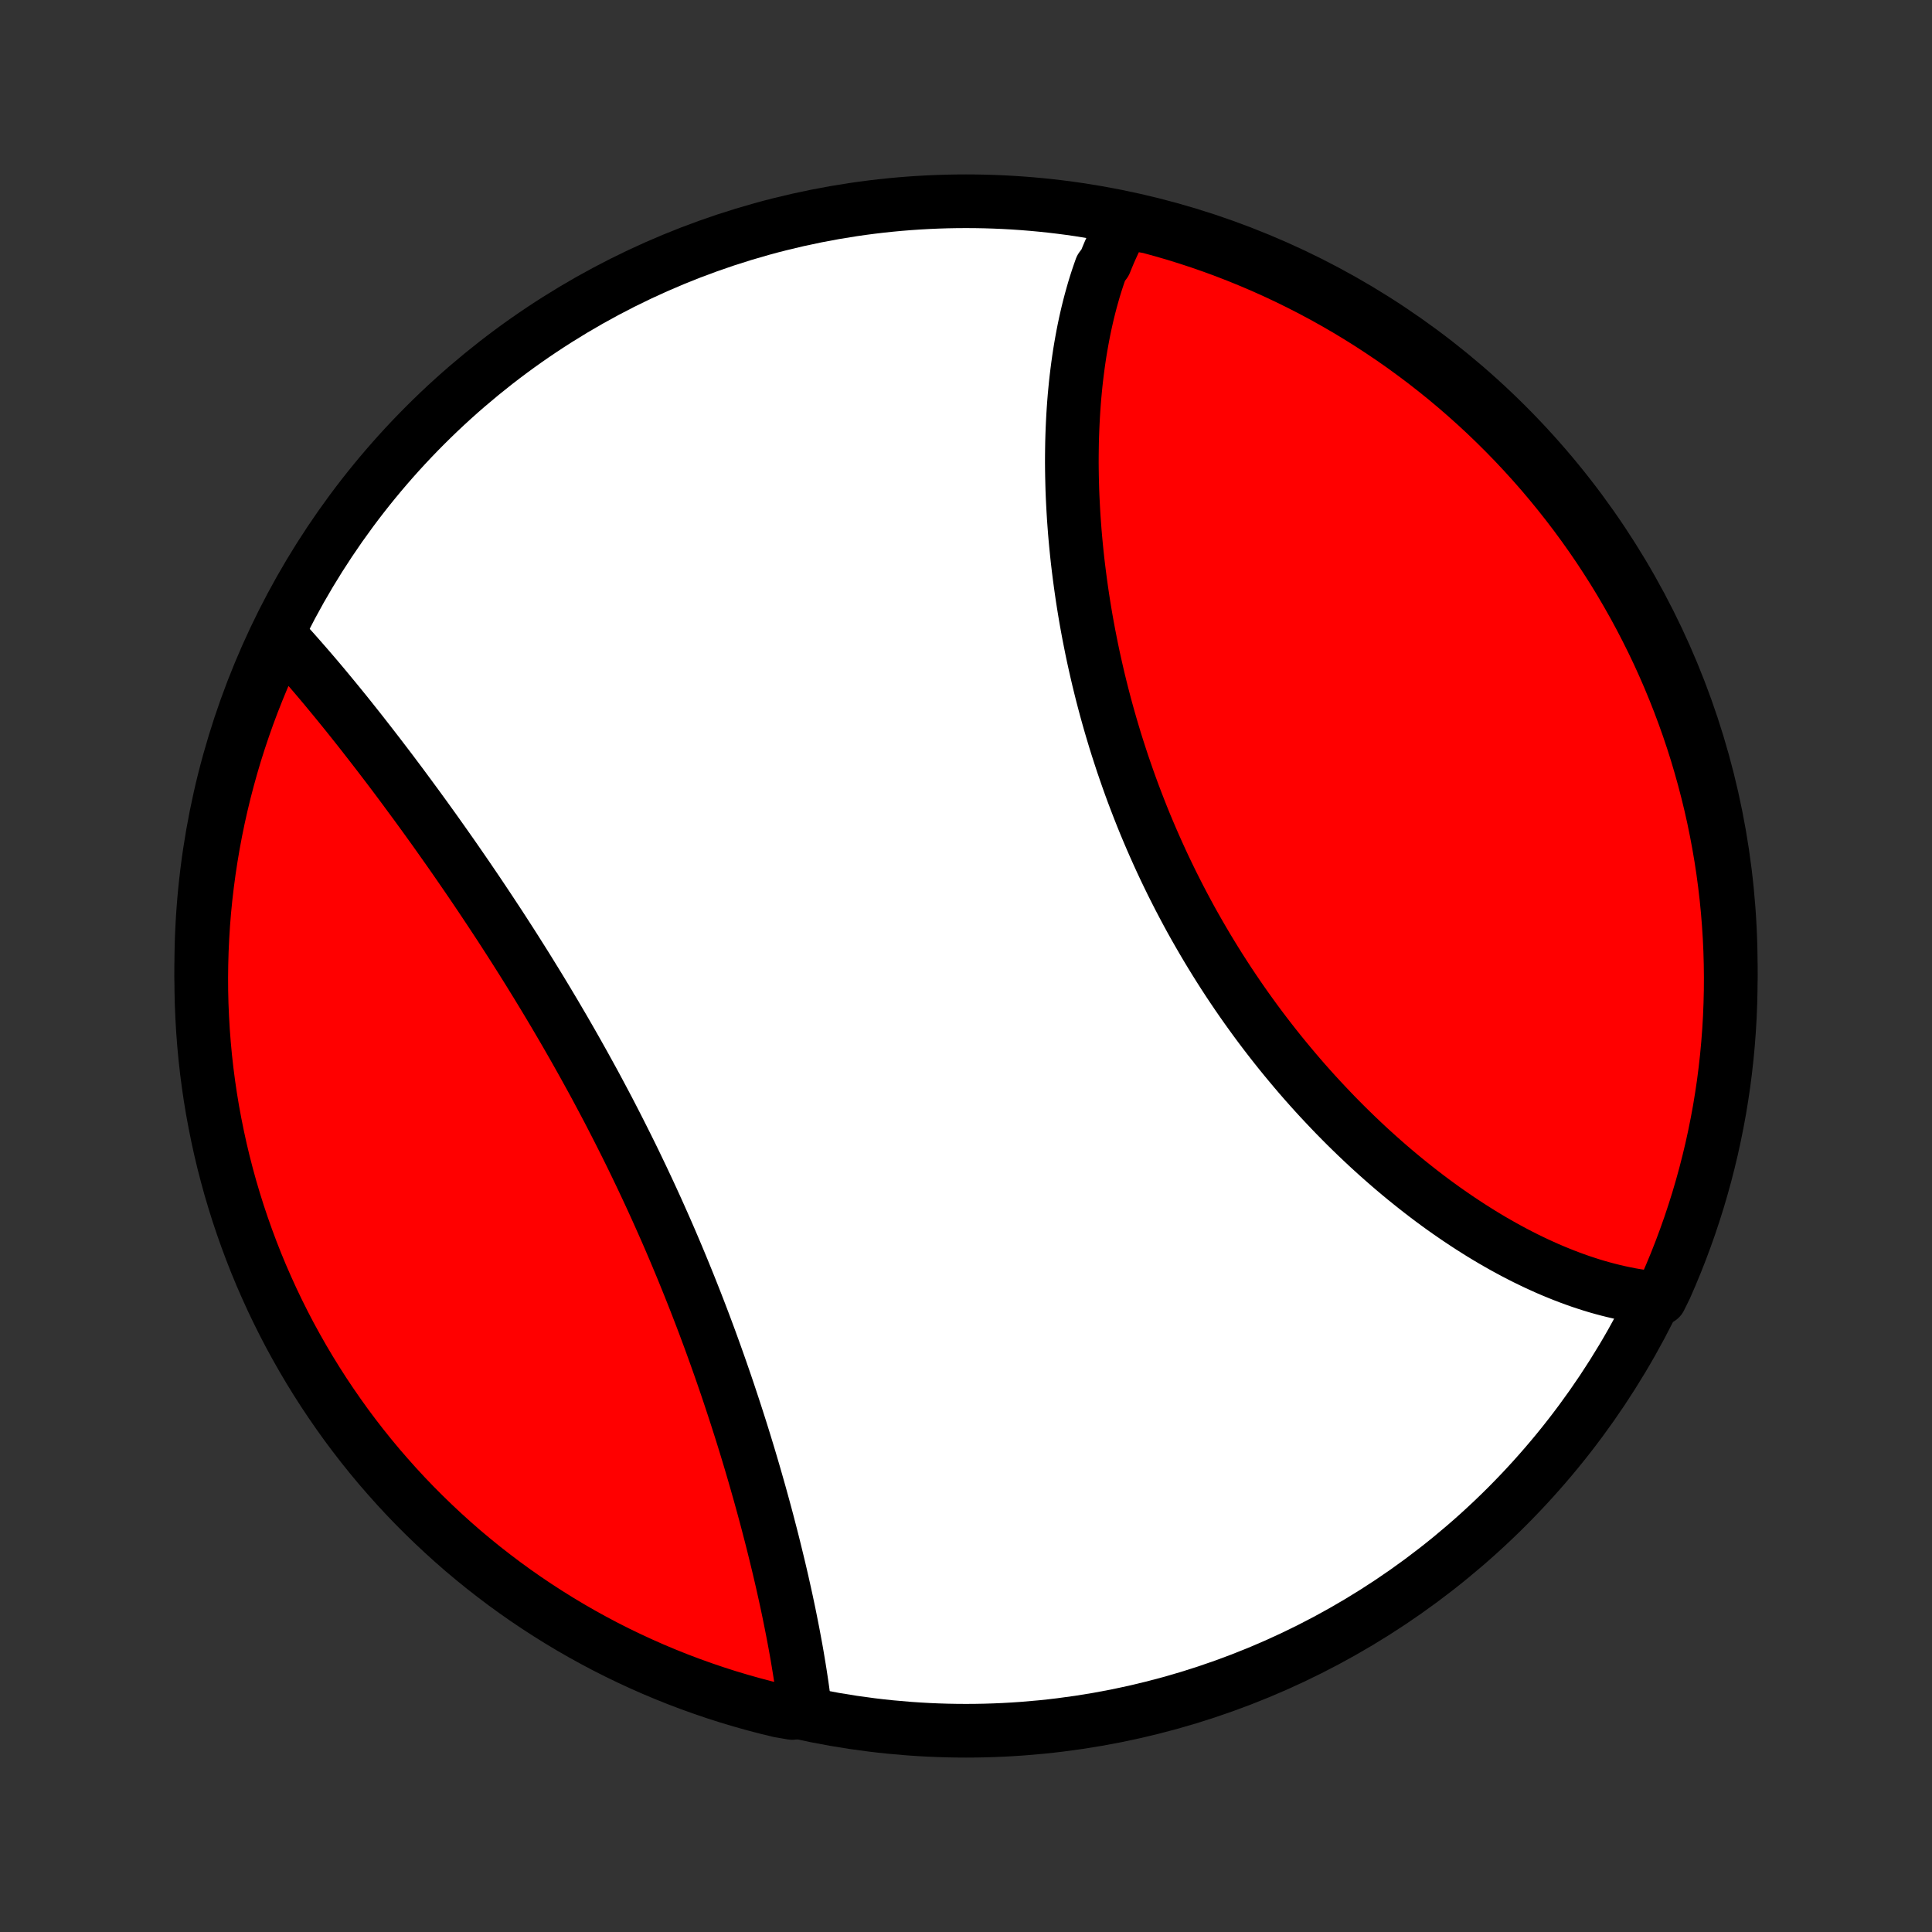 <?xml version="1.0" encoding="utf-8" standalone="no"?>
<!DOCTYPE svg PUBLIC "-//W3C//DTD SVG 1.1//EN"
  "http://www.w3.org/Graphics/SVG/1.1/DTD/svg11.dtd">
<!-- Created with matplotlib (http://matplotlib.org/) -->
<svg height="72pt" version="1.1" viewBox="0 0 72 72" width="72pt" xmlns="http://www.w3.org/2000/svg" xmlns:xlink="http://www.w3.org/1999/xlink">
 <rect x="0" y="0" width="72" height="72" fill="#333333" stroke="none"/>
 <defs>
  <style type="text/css">
*{stroke-linecap:butt;stroke-linejoin:round;}
  </style>
 </defs>
 <g id="figure_1">
  <g id="patch_1">
   <path d="
M0 72
L72 72
L72 0
L0 0
z
" style="fill:none;"/>
  </g>
  <g id="axes_1">
   <g id="PatchCollection_1">
    <defs>
     <path d="
M36 -7.5
C43.558 -7.5 50.808 -10.503 56.153 -15.848
C61.497 -21.192 64.5 -28.442 64.5 -36
C64.5 -43.558 61.497 -50.808 56.153 -56.153
C50.808 -61.497 43.558 -64.5 36 -64.5
C28.442 -64.5 21.192 -61.497 15.848 -56.153
C10.503 -50.808 7.5 -43.558 7.5 -36
C7.5 -28.442 10.503 -21.192 15.848 -15.848
C21.192 -10.503 28.442 -7.5 36 -7.5
z
" id="C0_0_a811fe30f3"/>
     <path d="
M41.894 -63.712
L41.794 -63.532
L41.698 -63.349
L41.604 -63.165
L41.514 -62.978
L41.427 -62.789
L41.342 -62.599
L41.261 -62.406
L41.182 -62.21
L41.033 -62.013
L40.963 -61.814
L40.895 -61.613
L40.83 -61.41
L40.767 -61.205
L40.708 -60.998
L40.65 -60.79
L40.595 -60.579
L40.542 -60.367
L40.492 -60.153
L40.444 -59.937
L40.398 -59.719
L40.355 -59.5
L40.314 -59.278
L40.275 -59.056
L40.238 -58.831
L40.204 -58.605
L40.172 -58.377
L40.142 -58.147
L40.114 -57.916
L40.088 -57.683
L40.065 -57.448
L40.043 -57.212
L40.024 -56.975
L40.007 -56.736
L39.992 -56.495
L39.979 -56.252
L39.968 -56.008
L39.959 -55.763
L39.952 -55.516
L39.948 -55.268
L39.945 -55.018
L39.944 -54.767
L39.946 -54.514
L39.95 -54.26
L39.956 -54.005
L39.963 -53.748
L39.973 -53.49
L39.986 -53.23
L40 -52.969
L40.016 -52.707
L40.035 -52.444
L40.055 -52.179
L40.078 -51.913
L40.103 -51.647
L40.13 -51.378
L40.159 -51.109
L40.191 -50.839
L40.225 -50.567
L40.261 -50.295
L40.299 -50.022
L40.339 -49.747
L40.382 -49.472
L40.427 -49.196
L40.474 -48.919
L40.524 -48.641
L40.576 -48.362
L40.631 -48.083
L40.687 -47.803
L40.746 -47.522
L40.808 -47.241
L40.872 -46.959
L40.938 -46.677
L41.007 -46.394
L41.078 -46.111
L41.152 -45.828
L41.228 -45.544
L41.307 -45.261
L41.388 -44.977
L41.472 -44.693
L41.558 -44.408
L41.647 -44.124
L41.739 -43.84
L41.832 -43.556
L41.929 -43.273
L42.028 -42.989
L42.129 -42.706
L42.233 -42.423
L42.34 -42.141
L42.449 -41.859
L42.56 -41.578
L42.674 -41.297
L42.791 -41.018
L42.91 -40.739
L43.032 -40.46
L43.156 -40.183
L43.282 -39.907
L43.411 -39.631
L43.543 -39.357
L43.676 -39.084
L43.813 -38.812
L43.951 -38.541
L44.092 -38.272
L44.235 -38.004
L44.38 -37.737
L44.528 -37.472
L44.678 -37.209
L44.83 -36.947
L44.984 -36.686
L45.14 -36.428
L45.298 -36.171
L45.458 -35.916
L45.62 -35.663
L45.784 -35.411
L45.95 -35.162
L46.117 -34.915
L46.287 -34.669
L46.458 -34.426
L46.631 -34.185
L46.805 -33.946
L46.981 -33.709
L47.159 -33.474
L47.338 -33.242
L47.518 -33.012
L47.7 -32.784
L47.883 -32.559
L48.068 -32.336
L48.253 -32.115
L48.44 -31.896
L48.628 -31.68
L48.817 -31.467
L49.007 -31.256
L49.199 -31.047
L49.391 -30.842
L49.584 -30.638
L49.777 -30.437
L49.972 -30.239
L50.167 -30.043
L50.364 -29.85
L50.56 -29.66
L50.758 -29.472
L50.956 -29.286
L51.155 -29.104
L51.354 -28.924
L51.554 -28.747
L51.754 -28.572
L51.955 -28.4
L52.156 -28.231
L52.358 -28.064
L52.56 -27.901
L52.762 -27.74
L52.964 -27.582
L53.167 -27.426
L53.37 -27.273
L53.574 -27.123
L53.777 -26.976
L53.981 -26.832
L54.185 -26.691
L54.389 -26.552
L54.594 -26.416
L54.798 -26.283
L55.003 -26.153
L55.207 -26.025
L55.412 -25.901
L55.617 -25.779
L55.822 -25.661
L56.027 -25.545
L56.232 -25.433
L56.437 -25.323
L56.643 -25.216
L56.848 -25.112
L57.053 -25.012
L57.259 -24.914
L57.464 -24.82
L57.669 -24.728
L57.875 -24.64
L58.081 -24.555
L58.286 -24.473
L58.492 -24.394
L58.697 -24.319
L58.903 -24.246
L59.109 -24.178
L59.314 -24.112
L59.52 -24.05
L59.726 -23.992
L59.932 -23.937
L60.138 -23.886
L60.344 -23.838
L60.55 -23.794
L60.756 -23.753
L60.962 -23.717
L61.169 -23.684
L61.375 -23.655
L61.581 -23.631
L61.863 -23.61
L62.068 -24.026
L62.265 -24.48
L62.454 -24.936
L62.635 -25.396
L62.808 -25.86
L62.973 -26.326
L63.129 -26.796
L63.278 -27.268
L63.417 -27.742
L63.549 -28.22
L63.672 -28.7
L63.787 -29.181
L63.893 -29.665
L63.991 -30.151
L64.081 -30.639
L64.161 -31.128
L64.234 -31.619
L64.297 -32.111
L64.352 -32.605
L64.398 -33.099
L64.436 -33.594
L64.465 -34.09
L64.485 -34.587
L64.497 -35.084
L64.5 -35.581
L64.494 -36.078
L64.48 -36.576
L64.457 -37.073
L64.425 -37.57
L64.385 -38.066
L64.336 -38.562
L64.278 -39.057
L64.212 -39.551
L64.137 -40.044
L64.053 -40.536
L63.961 -41.026
L63.861 -41.515
L63.752 -42.002
L63.634 -42.487
L63.508 -42.971
L63.374 -43.452
L63.232 -43.931
L63.081 -44.408
L62.922 -44.882
L62.754 -45.353
L62.579 -45.821
L62.395 -46.287
L62.204 -46.749
L62.004 -47.208
L61.797 -47.664
L61.581 -48.116
L61.358 -48.564
L61.127 -49.009
L60.889 -49.449
L60.642 -49.886
L60.389 -50.318
L60.128 -50.746
L59.859 -51.169
L59.584 -51.588
L59.301 -52.002
L59.011 -52.411
L58.714 -52.815
L58.41 -53.214
L58.099 -53.608
L57.782 -53.996
L57.458 -54.38
L57.127 -54.757
L56.79 -55.128
L56.447 -55.494
L56.097 -55.854
L55.741 -56.208
L55.38 -56.556
L55.012 -56.897
L54.638 -57.232
L54.259 -57.561
L53.875 -57.883
L53.484 -58.198
L53.089 -58.507
L52.688 -58.808
L52.283 -59.103
L51.872 -59.391
L51.456 -59.671
L51.036 -59.945
L50.611 -60.211
L50.182 -60.47
L49.748 -60.721
L49.311 -60.965
L48.869 -61.201
L48.423 -61.429
L47.974 -61.65
L47.52 -61.863
L47.064 -62.068
L46.603 -62.265
L46.14 -62.454
L45.674 -62.635
L45.205 -62.808
L44.732 -62.973
L44.258 -63.129
L43.78 -63.278
L43.3 -63.417
L42.819 -63.549
z
" id="C0_1_967bf291e4"/>
     <path d="
M10.423 -48.305
L10.565 -48.151
L10.708 -47.995
L10.851 -47.837
L10.994 -47.677
L11.137 -47.515
L11.281 -47.351
L11.426 -47.185
L11.571 -47.017
L11.717 -46.847
L11.863 -46.675
L12.009 -46.502
L12.156 -46.326
L12.303 -46.148
L12.451 -45.969
L12.6 -45.787
L12.749 -45.604
L12.899 -45.419
L13.049 -45.232
L13.199 -45.043
L13.351 -44.852
L13.502 -44.66
L13.654 -44.465
L13.807 -44.269
L13.96 -44.071
L14.114 -43.872
L14.268 -43.67
L14.423 -43.467
L14.579 -43.262
L14.734 -43.055
L14.891 -42.846
L15.047 -42.636
L15.204 -42.423
L15.362 -42.209
L15.52 -41.994
L15.679 -41.776
L15.838 -41.557
L15.997 -41.336
L16.157 -41.114
L16.317 -40.889
L16.477 -40.663
L16.638 -40.435
L16.799 -40.206
L16.96 -39.975
L17.121 -39.742
L17.283 -39.507
L17.445 -39.271
L17.607 -39.033
L17.769 -38.794
L17.931 -38.553
L18.093 -38.31
L18.256 -38.065
L18.418 -37.819
L18.581 -37.572
L18.743 -37.323
L18.905 -37.072
L19.067 -36.82
L19.229 -36.566
L19.39 -36.311
L19.552 -36.054
L19.713 -35.796
L19.873 -35.536
L20.034 -35.275
L20.194 -35.012
L20.353 -34.749
L20.512 -34.483
L20.671 -34.217
L20.828 -33.949
L20.986 -33.68
L21.142 -33.41
L21.298 -33.138
L21.453 -32.866
L21.607 -32.592
L21.761 -32.317
L21.913 -32.041
L22.065 -31.765
L22.216 -31.487
L22.365 -31.208
L22.514 -30.928
L22.662 -30.648
L22.808 -30.366
L22.953 -30.084
L23.097 -29.801
L23.24 -29.517
L23.382 -29.233
L23.523 -28.948
L23.662 -28.663
L23.799 -28.377
L23.936 -28.091
L24.071 -27.804
L24.205 -27.517
L24.337 -27.23
L24.468 -26.943
L24.597 -26.655
L24.725 -26.367
L24.852 -26.079
L24.977 -25.791
L25.1 -25.503
L25.222 -25.215
L25.342 -24.928
L25.461 -24.64
L25.578 -24.353
L25.694 -24.066
L25.808 -23.779
L25.921 -23.493
L26.032 -23.207
L26.142 -22.921
L26.25 -22.637
L26.356 -22.352
L26.461 -22.069
L26.564 -21.786
L26.666 -21.503
L26.766 -21.222
L26.865 -20.941
L26.962 -20.661
L27.058 -20.382
L27.152 -20.104
L27.244 -19.827
L27.335 -19.551
L27.425 -19.276
L27.513 -19.002
L27.6 -18.73
L27.685 -18.458
L27.769 -18.187
L27.851 -17.918
L27.932 -17.65
L28.011 -17.383
L28.089 -17.118
L28.165 -16.854
L28.24 -16.591
L28.314 -16.33
L28.386 -16.07
L28.457 -15.811
L28.527 -15.554
L28.595 -15.298
L28.661 -15.044
L28.727 -14.791
L28.791 -14.54
L28.853 -14.291
L28.914 -14.043
L28.974 -13.796
L29.033 -13.551
L29.09 -13.308
L29.146 -13.066
L29.2 -12.825
L29.253 -12.587
L29.305 -12.35
L29.355 -12.114
L29.404 -11.881
L29.451 -11.649
L29.497 -11.418
L29.542 -11.189
L29.585 -10.962
L29.627 -10.737
L29.668 -10.513
L29.707 -10.291
L29.744 -10.07
L29.78 -9.852
L29.815 -9.635
L29.848 -9.419
L29.88 -9.206
L29.91 -8.994
L29.938 -8.783
L29.965 -8.575
L29.991 -8.368
L29.523 -8.163
L29.04 -8.246
L28.558 -8.363
L28.079 -8.489
L27.603 -8.623
L27.129 -8.765
L26.657 -8.916
L26.189 -9.075
L25.724 -9.242
L25.261 -9.417
L24.802 -9.601
L24.346 -9.792
L23.894 -9.992
L23.446 -10.199
L23.001 -10.414
L22.56 -10.637
L22.124 -10.868
L21.692 -11.106
L21.264 -11.352
L20.84 -11.606
L20.421 -11.867
L20.007 -12.135
L19.598 -12.41
L19.194 -12.693
L18.794 -12.983
L18.401 -13.28
L18.012 -13.583
L17.629 -13.894
L17.251 -14.211
L16.88 -14.535
L16.514 -14.866
L16.154 -15.203
L15.8 -15.546
L15.452 -15.895
L15.11 -16.251
L14.775 -16.613
L14.447 -16.98
L14.124 -17.353
L13.809 -17.732
L13.5 -18.117
L13.198 -18.507
L12.903 -18.902
L12.616 -19.303
L12.335 -19.709
L12.061 -20.119
L11.795 -20.535
L11.536 -20.955
L11.285 -21.379
L11.041 -21.809
L10.804 -22.242
L10.576 -22.68
L10.355 -23.122
L10.142 -23.567
L9.937 -24.017
L9.739 -24.47
L9.55 -24.926
L9.369 -25.386
L9.196 -25.85
L9.031 -26.316
L8.874 -26.785
L8.726 -27.257
L8.585 -27.732
L8.454 -28.209
L8.33 -28.689
L8.215 -29.171
L8.109 -29.655
L8.011 -30.141
L7.921 -30.628
L7.84 -31.118
L7.768 -31.608
L7.704 -32.1
L7.649 -32.594
L7.603 -33.088
L7.565 -33.583
L7.536 -34.079
L7.515 -34.576
L7.503 -35.073
L7.5 -35.57
L7.506 -36.068
L7.52 -36.565
L7.543 -37.062
L7.574 -37.559
L7.614 -38.056
L7.663 -38.551
L7.721 -39.046
L7.787 -39.54
L7.862 -40.033
L7.945 -40.525
L8.037 -41.016
L8.137 -41.504
L8.246 -41.992
L8.363 -42.477
L8.489 -42.96
L8.623 -43.442
L8.765 -43.921
L8.916 -44.397
L9.075 -44.871
L9.242 -45.343
L9.417 -45.811
L9.601 -46.276
L9.792 -46.739
L9.992 -47.198
z
" id="C0_2_48cf99ea30"/>
    </defs>
    <g clip-path="url(#p1bffca34e9)">
     <use style="fill:#ffffff;stroke:#000000;stroke-width:2.0;" x="0.0" xlink:href="#C0_0_a811fe30f3" y="72.0"/>
    </g>
    <g clip-path="url(#p1bffca34e9)">
     <use style="fill:#ff0000;stroke:#000000;stroke-width:2.0;" x="0.0" xlink:href="#C0_1_967bf291e4" y="72.0"/>
    </g>
    <g clip-path="url(#p1bffca34e9)">
     <use style="fill:#ff0000;stroke:#000000;stroke-width:2.0;" x="0.0" xlink:href="#C0_2_48cf99ea30" y="72.0"/>
    </g>
   </g>
  </g>
 </g>
 <defs>
  <clipPath id="p1bffca34e9">
   <rect height="72.0" width="72.0" x="0.0" y="0.0"/>
  </clipPath>
 </defs>
</svg>
